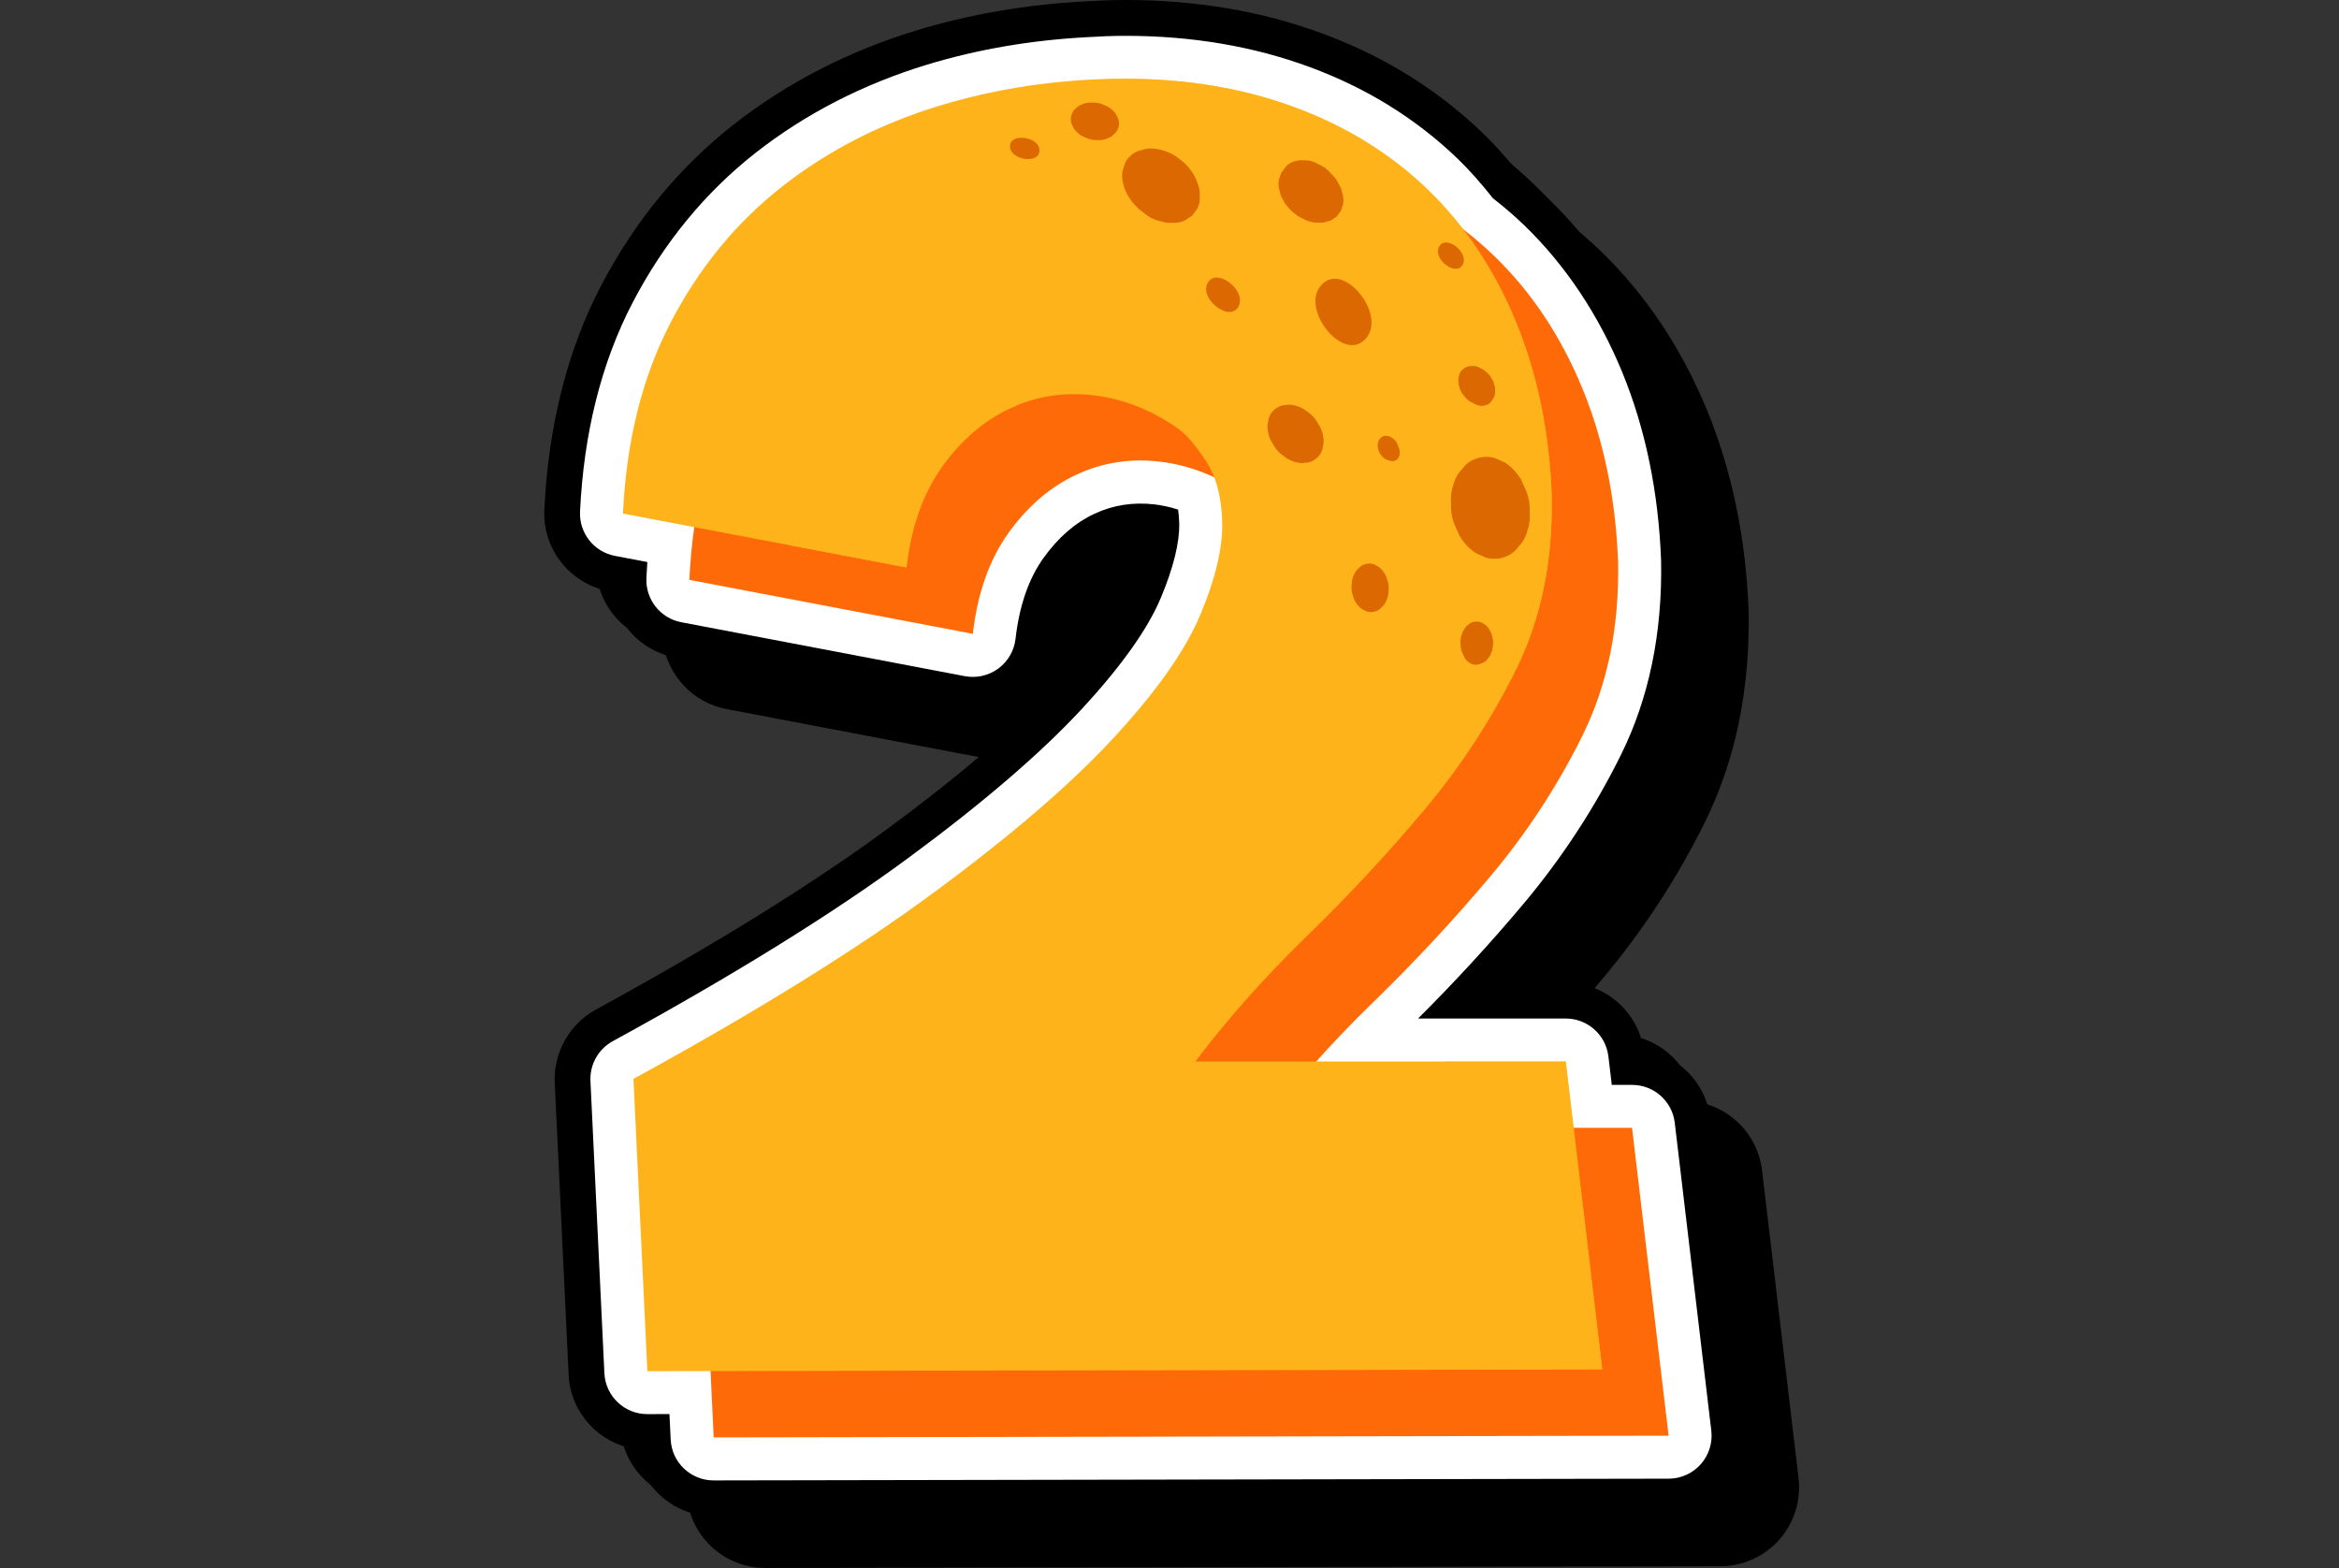 <svg width="179" height="120" viewBox="0 0 179 120" fill="none" xmlns="http://www.w3.org/2000/svg">
<rect x="0" y="0" width="179" height="120" fill="#333333" stroke="none"/>
<path d="M50.509 49.188L50.749 49.234C51.128 51.715 53.048 53.781 55.585 54.263L77.286 58.393C78.927 58.698 80.642 58.315 81.983 57.324C83.329 56.334 84.21 54.813 84.4 53.151C84.635 51.096 85.185 49.451 86.036 48.264C86.897 47.064 87.828 46.244 88.88 45.753C89.67 45.383 90.487 45.224 91.357 45.233C91.212 46.041 90.898 47.151 90.267 48.654C89.404 50.713 87.495 53.372 84.744 56.346C81.734 59.6 77.387 63.328 71.82 67.43C66.146 71.61 58.648 76.255 49.54 81.236C47.531 82.335 46.303 84.523 46.41 86.815L47.478 109.271C47.656 112.135 49.835 114.441 52.607 114.857C53.039 117.784 55.553 120 58.586 120L131.665 119.868C133.385 119.863 135.023 119.125 136.164 117.837C137.304 116.551 137.844 114.834 137.641 113.125L134.846 89.564C134.52 86.829 132.397 84.703 129.744 84.308C129.306 81.365 126.773 79.168 123.78 79.168H118.902C120.179 77.771 121.425 76.352 122.628 74.921C125.712 71.25 128.35 67.215 130.471 62.929C132.801 58.218 133.927 52.807 133.821 46.794C133.615 41.221 132.547 36.046 130.642 31.407C128.689 26.661 125.961 22.573 122.535 19.249C121.799 18.535 121.017 17.852 120.156 17.169C119.232 16.012 118.371 15.054 117.462 14.173C115.74 12.506 113.826 11.017 111.779 9.745C109.752 8.483 107.531 7.4 105.184 6.53C100.581 4.822 95.51 3.956 90.108 3.956C89.037 3.956 87.982 4.002 86.985 4.062C82.489 4.302 78.156 5.05 74.112 6.278C68.895 7.864 64.181 10.292 60.098 13.492C55.931 16.765 52.517 20.918 49.953 25.834C47.381 30.765 45.922 36.531 45.615 42.978C45.47 45.96 47.575 48.629 50.509 49.188Z" fill="black"/>
<path d="M46.552 45.231L46.792 45.278C47.171 47.759 49.089 49.827 51.628 50.307L73.329 54.437C74.97 54.742 76.685 54.358 78.026 53.368C79.372 52.378 80.254 50.857 80.443 49.195C80.678 47.14 81.228 45.495 82.079 44.308C82.941 43.108 83.871 42.288 84.923 41.797C85.713 41.427 86.53 41.268 87.4 41.277C87.255 42.085 86.941 43.196 86.311 44.698C85.447 46.757 83.538 49.416 80.787 52.387C77.779 55.642 73.43 59.37 67.863 63.472C62.189 67.652 54.691 72.296 45.583 77.278C43.575 78.376 42.346 80.565 42.453 82.857L43.521 105.312C43.699 108.177 45.878 110.481 48.651 110.898C49.082 113.825 51.596 116.041 54.629 116.041L127.71 115.907C129.43 115.903 131.069 115.164 132.209 113.878C133.352 112.593 133.89 110.875 133.686 109.167L130.891 85.606C130.566 82.871 128.442 80.745 125.79 80.35C125.351 77.407 122.819 75.21 119.825 75.21H114.945C116.222 73.813 117.468 72.393 118.671 70.962C121.755 67.292 124.393 63.257 126.515 58.971C128.844 54.259 129.97 48.849 129.862 42.835C129.656 37.263 128.587 32.088 126.683 27.448C124.73 22.702 122.002 18.614 118.576 15.29C117.84 14.577 117.057 13.894 116.196 13.21C115.273 12.054 114.412 11.096 113.503 10.214C111.781 8.548 109.867 7.059 107.819 5.787C105.793 4.524 103.572 3.442 101.225 2.574C96.622 0.866 91.548 0 86.149 0C85.078 0 84.023 0.046 83.026 0.106C78.529 0.346 74.197 1.094 70.152 2.322C64.936 3.908 60.222 6.336 56.139 9.536C51.972 12.806 48.558 16.959 45.994 21.876C43.422 26.806 41.966 32.573 41.656 39.02C41.513 42.004 43.618 44.675 46.552 45.231Z" fill="black"/>
<path d="M130.157 112.059C130.78 111.358 131.073 110.42 130.963 109.49L128.167 85.929C127.971 84.274 126.568 83.028 124.901 83.028H123.348L123.089 80.851C122.893 79.196 121.489 77.949 119.823 77.949H108.521C111.351 75.133 114.052 72.192 116.57 69.196C119.513 65.695 122.032 61.847 124.056 57.754C126.189 53.44 127.221 48.474 127.122 42.934C126.93 37.685 125.928 32.826 124.149 28.491C122.341 24.099 119.825 20.322 116.67 17.262C115.936 16.553 115.139 15.863 114.246 15.168C113.32 13.993 112.471 13.04 111.594 12.188C110.012 10.657 108.251 9.286 106.368 8.116C104.491 6.946 102.437 5.948 100.267 5.145C95.966 3.55 91.216 2.742 86.144 2.742C85.131 2.742 84.132 2.786 83.167 2.846C78.892 3.075 74.781 3.781 70.944 4.949C66.053 6.438 61.639 8.707 57.826 11.694C53.969 14.722 50.804 18.575 48.42 23.148C46.033 27.723 44.678 33.108 44.389 39.154C44.313 40.792 45.451 42.235 47.06 42.542L49.539 43.013C49.509 43.417 49.486 43.828 49.468 44.234C49.392 45.871 50.529 47.313 52.138 47.62L73.834 51.748C74.732 51.916 75.662 51.706 76.399 51.166C77.135 50.623 77.613 49.8 77.717 48.89C78.005 46.367 78.723 44.287 79.85 42.713C80.992 41.125 82.271 40.012 83.762 39.317C85.205 38.646 86.717 38.415 88.372 38.604C88.965 38.676 89.558 38.805 90.159 39.001C90.207 39.331 90.235 39.682 90.244 40.051C90.276 41.529 89.801 43.449 88.834 45.76C87.832 48.147 85.8 51.002 82.795 54.25C79.67 57.629 75.194 61.475 69.483 65.681C63.712 69.933 56.113 74.644 46.894 79.683C45.791 80.288 45.128 81.469 45.186 82.725L46.255 105.141C46.363 106.875 47.801 108.225 49.537 108.225H49.544L51.233 108.221L51.326 110.166C51.409 111.921 52.856 113.299 54.613 113.299H54.62L127.699 113.165C128.64 113.163 129.534 112.761 130.157 112.059Z" fill="white"/>
<path d="M127.697 109.875L54.618 110.009L53.554 87.644C62.958 82.501 70.612 77.751 76.514 73.402C82.414 69.053 87.008 65.106 90.29 61.553C93.573 58.008 95.791 54.854 96.945 52.103C98.097 49.351 98.653 47.001 98.609 45.049C98.563 43.096 98.143 41.522 97.345 40.321C96.546 39.123 95.835 38.304 95.216 37.861C93.174 36.441 91.024 35.596 88.76 35.331C86.498 35.063 84.367 35.395 82.371 36.328C80.374 37.26 78.645 38.747 77.179 40.785C75.716 42.828 74.804 45.402 74.451 48.507L52.755 44.379C53.02 38.788 54.239 33.911 56.414 29.738C58.588 25.566 61.427 22.106 64.933 19.355C68.438 16.606 72.454 14.542 76.981 13.164C81.505 11.79 86.253 11.102 91.223 11.102C95.925 11.102 100.251 11.834 104.2 13.3C108.147 14.764 111.543 16.873 114.382 19.622C117.221 22.374 119.461 25.747 121.104 29.74C122.745 33.733 123.652 38.17 123.832 43.052C123.92 48.022 123.011 52.435 121.104 56.295C119.195 60.154 116.845 63.751 114.048 67.077C111.252 70.405 108.258 73.623 105.064 76.728C101.869 79.833 99.027 83.027 96.544 86.312H124.897L127.697 109.875Z" fill="#FF6A09"/>
<path d="M122.62 104.799L49.541 104.933L48.477 82.567C57.883 77.424 65.538 72.674 71.438 68.325C77.338 63.976 81.931 60.029 85.214 56.477C88.496 52.929 90.715 49.778 91.869 47.026C93.021 44.275 93.577 41.925 93.533 39.972C93.487 38.019 93.067 36.445 92.268 35.247C91.469 34.049 90.758 33.23 90.138 32.784C88.095 31.364 85.946 30.52 83.681 30.254C81.417 29.986 79.288 30.319 77.292 31.251C75.295 32.184 73.566 33.67 72.1 35.709C70.635 37.754 69.725 40.325 69.37 43.43L47.674 39.303C47.939 33.712 49.158 28.834 51.333 24.661C53.507 20.49 56.344 17.03 59.852 14.278C63.356 11.529 67.373 9.465 71.9 8.09C76.424 6.716 81.172 6.028 86.142 6.028C90.844 6.028 95.17 6.76 99.119 8.226C103.066 9.689 106.46 11.799 109.301 14.548C112.14 17.3 114.382 20.672 116.025 24.666C117.667 28.659 118.574 33.096 118.754 37.978C118.841 42.947 117.932 47.361 116.025 51.221C114.116 55.08 111.764 58.676 108.971 62.003C106.176 65.331 103.182 68.549 99.987 71.654C96.792 74.758 93.951 77.953 91.467 81.238H119.825L122.62 104.799Z" fill="#FFB31A"/>
<g opacity="0.7">
<path d="M89.985 8.226C93.933 9.689 97.326 11.799 100.167 14.548C103.006 17.3 105.248 20.672 106.889 24.666C108.53 28.659 109.44 33.096 109.617 37.978C109.705 42.947 108.796 47.361 106.889 51.221C104.98 55.08 102.63 58.676 99.835 62.003C97.04 65.331 94.046 68.549 90.851 71.654C87.656 74.758 84.815 77.953 82.331 81.238H91.472C93.956 77.953 96.797 74.758 99.992 71.654C103.187 68.549 106.18 65.331 108.976 62.003C111.771 58.676 114.121 55.08 116.03 51.221C117.937 47.361 118.846 42.947 118.758 37.978C118.581 33.096 117.671 28.659 116.03 24.666C114.386 20.672 112.147 17.3 109.306 14.548C106.464 11.799 103.071 9.689 99.124 8.226C95.174 6.76 90.849 6.028 86.147 6.028C84.522 6.028 82.931 6.13 81.355 6.275C84.401 6.594 87.287 7.226 89.985 8.226Z" fill="#FFB31A"/>
<path d="M68.155 31.253C66.159 32.185 64.43 33.672 62.964 35.71C61.777 37.368 60.972 39.392 60.515 41.746L69.374 43.432C69.729 40.327 70.639 37.755 72.102 35.71C73.568 33.672 75.297 32.185 77.294 31.253C77.455 31.179 77.622 31.131 77.783 31.064C76.728 30.657 75.65 30.383 74.542 30.253C72.28 29.988 70.152 30.32 68.155 31.253Z" fill="#FFB31A"/>
<path d="M119.825 81.238H110.684L113.479 104.799L49.539 104.915L49.541 104.933L122.62 104.799L119.825 81.238Z" fill="#FFB31A"/>
</g>
<path d="M104.65 25.746C106.005 23.805 102.561 19.731 100.975 22.002C99.623 23.941 103.067 28.017 104.65 25.746Z" fill="#DB6800"/>
<path d="M112.95 42.334C113.214 42.449 113.479 42.567 113.742 42.683C114.294 42.819 114.804 42.782 115.275 42.574C115.66 42.424 115.974 42.175 116.214 41.826C116.528 41.517 116.752 41.122 116.884 40.642C117.05 40.183 117.11 39.686 117.066 39.151C117.089 38.666 117.015 38.17 116.838 37.667C116.706 37.367 116.572 37.064 116.438 36.764C116.108 36.185 115.683 35.728 115.162 35.393C114.899 35.278 114.633 35.16 114.37 35.044C113.818 34.908 113.306 34.945 112.837 35.153C112.452 35.303 112.138 35.552 111.898 35.901C111.584 36.21 111.36 36.605 111.228 37.085C111.062 37.544 111 38.041 111.046 38.576C111.021 39.061 111.097 39.557 111.275 40.06C111.408 40.363 111.542 40.663 111.674 40.963C112.006 41.54 112.431 41.997 112.95 42.334Z" fill="#DB6800"/>
<path d="M99.609 35.444C99.788 35.425 99.969 35.409 100.149 35.391C100.493 35.296 100.76 35.118 100.954 34.862C101.118 34.661 101.215 34.428 101.238 34.163C101.314 33.897 101.317 33.613 101.24 33.308C101.19 33.006 101.072 32.715 100.883 32.438C100.746 32.166 100.553 31.919 100.301 31.697C100.137 31.573 99.971 31.45 99.805 31.326C99.447 31.111 99.073 30.991 98.685 30.968C98.505 30.984 98.325 31.002 98.145 31.021C97.801 31.116 97.533 31.293 97.339 31.549C97.175 31.75 97.081 31.983 97.055 32.249C96.979 32.514 96.979 32.798 97.053 33.103C97.104 33.405 97.222 33.696 97.411 33.973C97.547 34.246 97.741 34.493 97.993 34.714C98.159 34.837 98.323 34.961 98.489 35.086C98.847 35.3 99.221 35.42 99.609 35.444Z" fill="#DB6800"/>
<path d="M100.615 17.032C100.83 17.035 101.045 17.037 101.259 17.039L101.836 16.88C101.989 16.778 102.139 16.677 102.291 16.575C102.397 16.434 102.504 16.291 102.61 16.151C102.667 15.977 102.723 15.804 102.781 15.631C102.841 15.336 102.815 15.033 102.707 14.724C102.679 14.509 102.596 14.302 102.46 14.101C102.326 13.796 102.118 13.517 101.841 13.263C101.8 13.214 101.758 13.168 101.716 13.122C101.49 12.889 101.225 12.707 100.915 12.575C100.641 12.411 100.345 12.309 100.024 12.273C99.824 12.27 99.621 12.268 99.42 12.266C99.023 12.319 98.7 12.466 98.45 12.702C98.42 12.739 98.39 12.778 98.362 12.815C98.256 12.956 98.15 13.099 98.044 13.24C97.989 13.413 97.931 13.586 97.873 13.759C97.813 14.055 97.836 14.357 97.947 14.666C97.975 14.881 98.058 15.089 98.194 15.29C98.277 15.497 98.406 15.689 98.586 15.862C98.713 16.049 98.882 16.208 99.087 16.342C99.251 16.501 99.445 16.624 99.667 16.711C99.957 16.885 100.274 16.993 100.615 17.032Z" fill="#DB6800"/>
<path d="M111.977 20.165C112.353 19.23 110.532 17.869 110.091 18.965C109.715 19.9 111.536 21.262 111.977 20.165Z" fill="#DB6800"/>
<path d="M79.54 11.395C79.388 10.397 77.128 10.153 77.306 11.318C77.456 12.316 79.718 12.563 79.54 11.395Z" fill="#DB6800"/>
<path d="M106.224 35.22C106.282 35.236 106.337 35.25 106.395 35.266C106.665 35.34 106.891 35.233 107.016 35.042C107.083 34.934 107.12 34.806 107.122 34.666C107.127 34.525 107.097 34.38 107.035 34.234C107.009 34.167 106.984 34.1 106.961 34.033C106.852 33.74 106.564 33.461 106.268 33.378C105.959 33.29 105.696 33.417 105.555 33.634C105.4 33.879 105.391 34.236 105.534 34.564C105.659 34.855 105.915 35.134 106.224 35.22Z" fill="#DB6800"/>
<path d="M104.157 46.562C104.274 46.632 104.392 46.699 104.51 46.768C104.764 46.86 105.006 46.87 105.237 46.796C105.426 46.745 105.588 46.643 105.717 46.491C105.881 46.362 106.006 46.186 106.093 45.969C106.195 45.761 106.25 45.531 106.255 45.277C106.292 45.051 106.28 44.813 106.223 44.566C106.174 44.418 106.128 44.268 106.079 44.12C105.953 43.829 105.777 43.594 105.549 43.409C105.431 43.34 105.311 43.273 105.193 43.204C104.941 43.112 104.699 43.102 104.466 43.176C104.277 43.227 104.117 43.328 103.986 43.481C103.822 43.61 103.697 43.786 103.61 44.003C103.508 44.21 103.455 44.441 103.448 44.695C103.411 44.921 103.423 45.159 103.48 45.406C103.526 45.554 103.575 45.704 103.621 45.852C103.753 46.142 103.928 46.378 104.157 46.562Z" fill="#DB6800"/>
<path d="M85.082 10.424C85.184 10.331 85.283 10.239 85.385 10.149C85.549 9.934 85.632 9.708 85.632 9.466C85.641 9.269 85.593 9.087 85.486 8.916C85.412 8.722 85.283 8.549 85.101 8.402C84.935 8.242 84.731 8.12 84.491 8.039C84.286 7.935 84.058 7.875 83.804 7.854C83.649 7.854 83.492 7.854 83.337 7.854C83.023 7.887 82.744 7.984 82.499 8.145C82.398 8.238 82.299 8.33 82.197 8.422C82.033 8.637 81.952 8.863 81.952 9.106C81.943 9.302 81.992 9.484 82.098 9.655C82.172 9.849 82.301 10.022 82.483 10.17C82.649 10.329 82.855 10.451 83.095 10.534C83.3 10.638 83.529 10.698 83.781 10.719C83.935 10.719 84.092 10.719 84.247 10.719C84.558 10.682 84.838 10.585 85.082 10.424Z" fill="#DB6800"/>
<path d="M89.656 17.046C90.048 17.081 90.399 17.016 90.71 16.852C90.888 16.732 91.066 16.61 91.241 16.49L91.613 15.987C91.777 15.691 91.842 15.373 91.812 15.029C91.846 14.671 91.782 14.309 91.613 13.939C91.599 13.895 91.592 13.849 91.569 13.808C91.368 13.314 91.055 12.864 90.625 12.453L89.97 11.947C89.508 11.656 89.009 11.472 88.474 11.393C88.063 11.326 87.694 11.359 87.366 11.49C87.001 11.559 86.708 11.714 86.484 11.957C86.232 12.185 86.073 12.46 86.008 12.776C85.875 13.088 85.84 13.425 85.905 13.787C85.976 14.297 86.177 14.791 86.507 15.267C86.689 15.525 86.92 15.765 87.151 16.001C87.368 16.167 87.583 16.333 87.8 16.499C88.139 16.73 88.504 16.88 88.898 16.952C89.155 17.044 89.406 17.076 89.656 17.046Z" fill="#DB6800"/>
<path d="M112.699 30.833L113.001 30.985C113.168 31.052 113.325 31.073 113.475 31.048C113.583 31.057 113.678 31.036 113.756 30.988C113.899 30.946 114.01 30.87 114.091 30.759C114.119 30.724 114.149 30.69 114.176 30.655C114.232 30.561 114.287 30.466 114.342 30.371C114.416 30.205 114.439 30.023 114.414 29.826C114.426 29.697 114.403 29.563 114.347 29.427C114.324 29.293 114.273 29.166 114.188 29.039C114.105 28.855 113.982 28.684 113.819 28.532C113.712 28.444 113.604 28.358 113.498 28.273C113.38 28.213 113.26 28.153 113.14 28.093C112.944 28.015 112.759 27.989 112.581 28.019C112.452 28.01 112.341 28.033 112.247 28.091C112.131 28.118 112.039 28.174 111.972 28.257C111.833 28.354 111.736 28.485 111.683 28.647C111.656 28.762 111.63 28.878 111.603 28.993C111.607 29.125 111.614 29.256 111.619 29.388L111.734 29.792C111.806 29.986 111.916 30.163 112.069 30.325C112.189 30.491 112.341 30.632 112.524 30.745C112.586 30.773 112.641 30.803 112.699 30.833Z" fill="#DB6800"/>
<path d="M111.956 50.068L112.103 50.373C112.193 50.525 112.307 50.638 112.44 50.71C112.521 50.781 112.609 50.823 112.701 50.832C112.84 50.885 112.974 50.892 113.107 50.853C113.151 50.843 113.195 50.832 113.239 50.823C113.341 50.781 113.442 50.74 113.544 50.698C113.703 50.61 113.832 50.481 113.932 50.31C114.019 50.213 114.082 50.093 114.121 49.952C114.183 49.832 114.22 49.699 114.229 49.548C114.275 49.35 114.28 49.142 114.245 48.921C114.213 48.787 114.181 48.653 114.149 48.519C114.091 48.399 114.033 48.279 113.973 48.159C113.865 47.979 113.733 47.845 113.574 47.76C113.477 47.674 113.375 47.626 113.264 47.614C113.156 47.566 113.05 47.554 112.946 47.58C112.777 47.573 112.623 47.619 112.48 47.716C112.39 47.792 112.297 47.868 112.207 47.942C112.131 48.05 112.057 48.159 111.981 48.265L111.829 48.657C111.769 48.854 111.75 49.064 111.773 49.283C111.769 49.489 111.803 49.692 111.879 49.895C111.903 49.95 111.93 50.01 111.956 50.068Z" fill="#DB6800"/>
<path d="M94.832 23.344C95.324 22.12 92.942 20.34 92.367 21.772C91.876 22.995 94.258 24.775 94.832 23.344Z" fill="#DB6800"/>
</svg>
